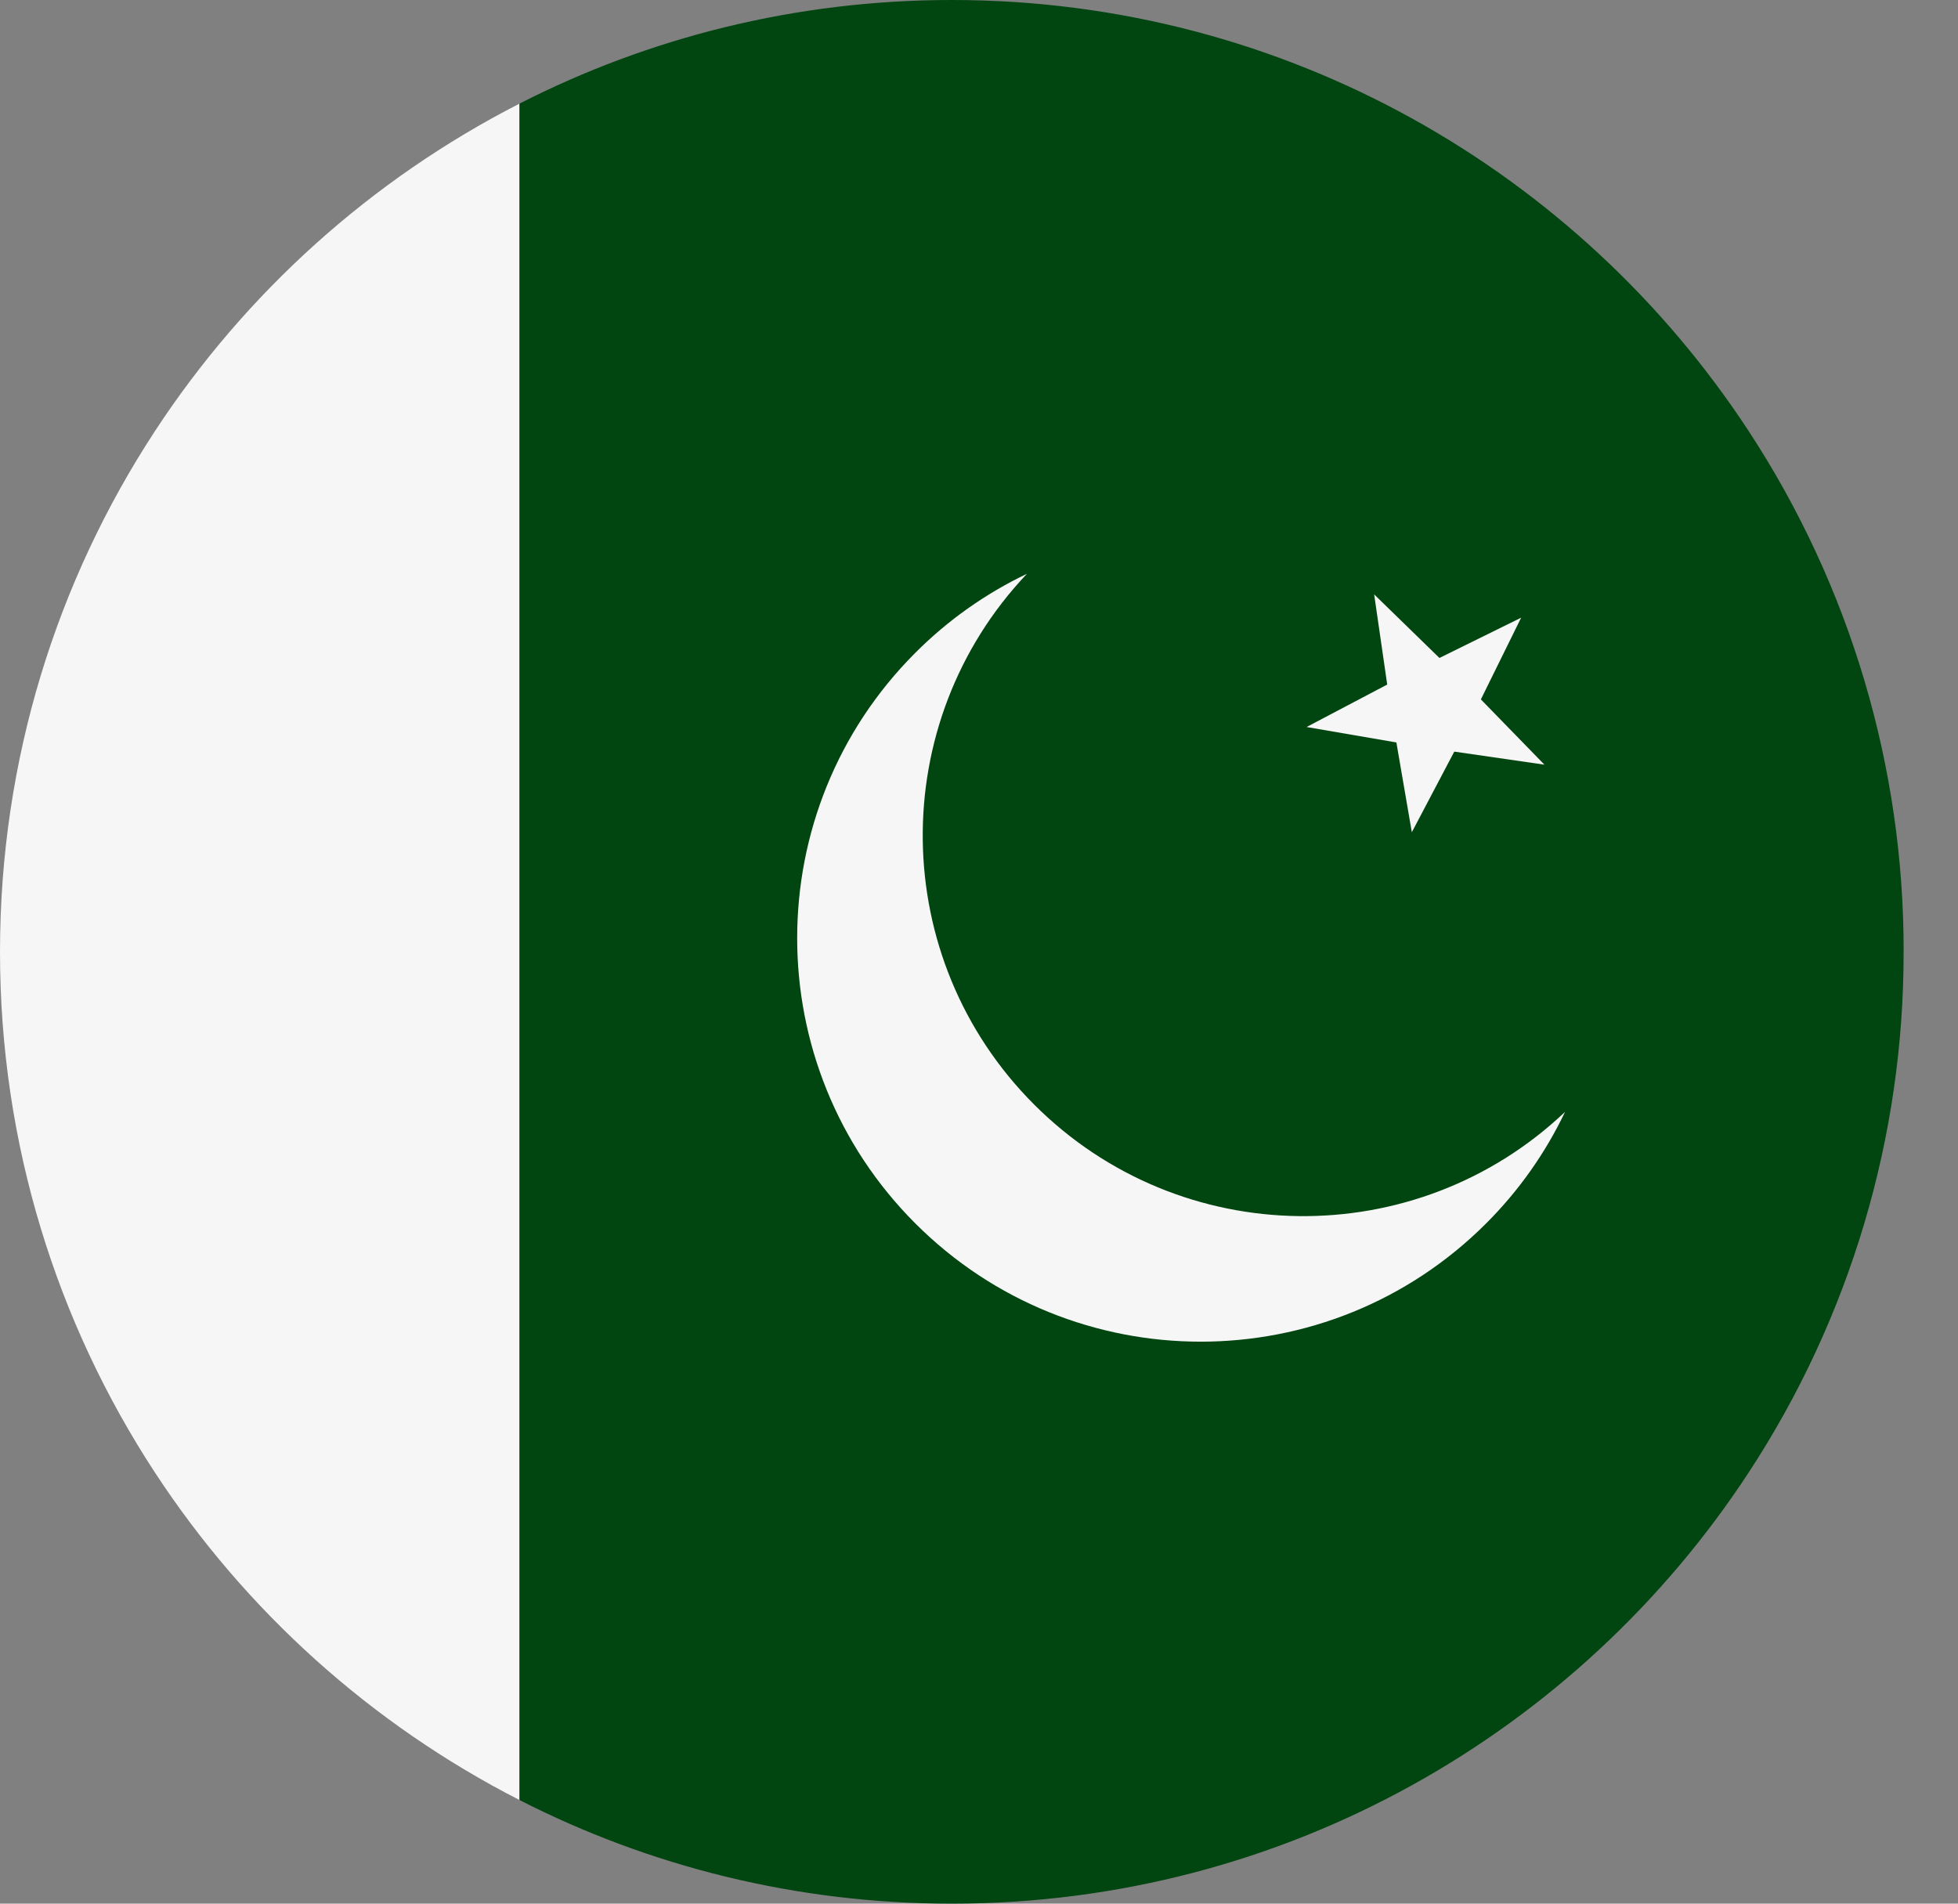 <svg width="72" height="70" viewBox="0 0 72 70" fill="none" xmlns="http://www.w3.org/2000/svg" xmlns:xlink="http://www.w3.org/1999/xlink">
<rect x="0" y="0" width="72" height="70" fill="#808080" stroke="none"/>
<path d="M19.104,3.81L19.104,66.19C13.665,63.408 9.044,59.258 5.697,54.146C2.095,48.645 0,42.067 0,35C0,27.933 2.095,21.356 5.697,15.853C9.044,10.743 13.665,6.592 19.104,3.81Z" fill="#F6F6F6"/>
<path d="M70,35C70.011,41.802 68.03,48.457 64.302,54.147C58.052,63.694 47.262,70 34.999,70C29.275,70 23.873,68.626 19.103,66.19L19.103,3.81C23.874,1.374 29.276,0 35,0C47.263,0 58.053,6.307 64.304,15.853C68.031,21.543 70.012,28.198 70.001,35L70,35Z" fill="#014510"/>
<path d="M37.763,21.099C36.24,21.826 34.852,22.808 33.66,24.003C27.865,29.798 27.865,39.194 33.66,44.989C39.456,50.784 48.851,50.784 54.646,44.989C55.841,43.797 56.823,42.409 57.55,40.886C52.066,46.084 43.406,45.996 38.03,40.618C32.654,35.241 32.567,26.583 37.763,21.099Z" fill="#F6F6F6"/>
<path d="M52.931,24.194L50.531,21.857L51.011,25.172L48.046,26.733L51.348,27.301L51.916,30.602L53.477,27.638L56.792,28.118L54.455,25.718L55.936,22.713L52.931,24.194Z" fill="#F6F6F6"/>
</svg>
